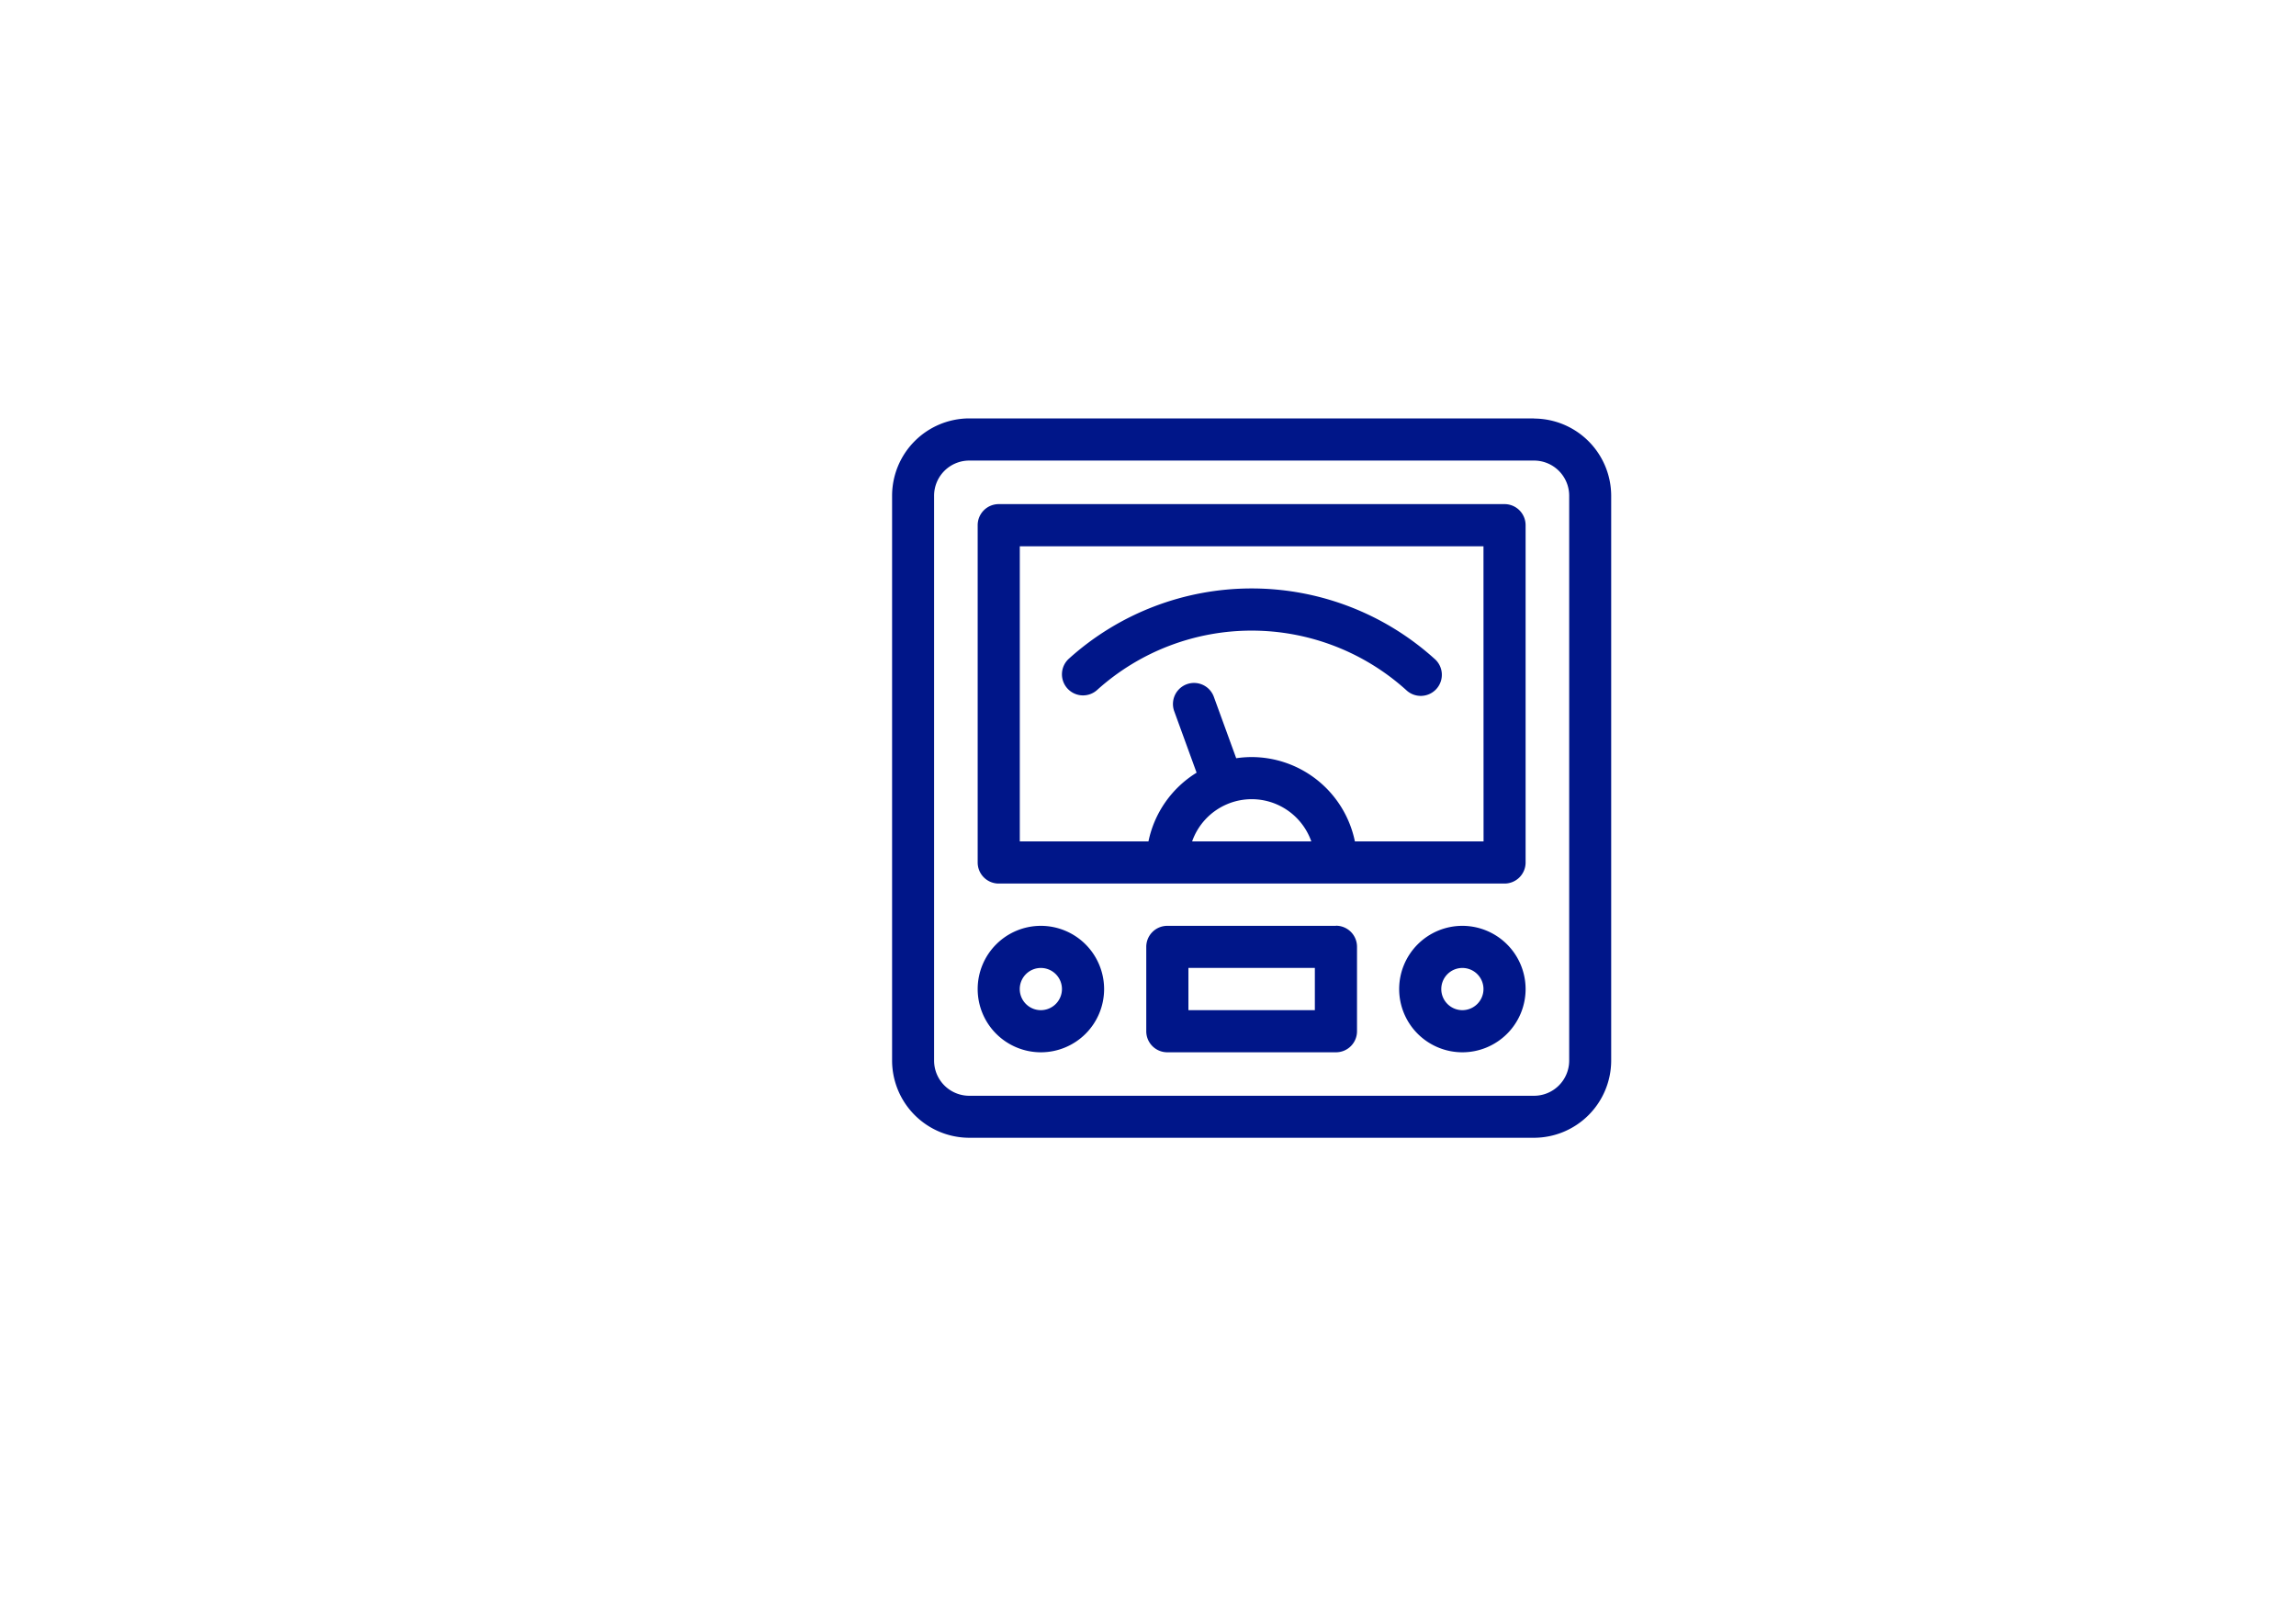 <svg id="Capa_1" data-name="Capa 1" xmlns="http://www.w3.org/2000/svg" viewBox="0 0 595.28 420.94"><defs><style>.cls-1{fill:#001689;}</style></defs><path class="cls-1" d="M397.73,108.46H251.29a20.06,20.06,0,0,0-20,20V274.94a20.05,20.05,0,0,0,20,20H397.73a20.05,20.05,0,0,0,20-20V128.5a20.06,20.06,0,0,0-20-20Zm9.11,166.48a9.12,9.12,0,0,1-9.11,9.11H251.29a9.12,9.12,0,0,1-9.11-9.11V128.5a9.12,9.12,0,0,1,9.11-9.11H397.73a9.12,9.12,0,0,1,9.11,9.11Zm0,0"/><path class="cls-1" d="M390.08,130.68H258.94a5.46,5.46,0,0,0-5.46,5.47v87.43a5.46,5.46,0,0,0,5.46,5.46H390.08a5.46,5.46,0,0,0,5.46-5.46V136.15a5.46,5.46,0,0,0-5.46-5.47Zm-81,87.43a16.38,16.38,0,0,1,30.9,0Zm75.56,0H351.28a27.38,27.38,0,0,0-26.77-21.86,28,28,0,0,0-4,.3l-5.8-15.92a5.46,5.46,0,1,0-10.27,3.74l5.8,15.93a27.42,27.42,0,0,0-12.48,17.81H264.4v-76.5H384.62Zm0,0"/><path class="cls-1" d="M379.15,240a16.39,16.39,0,1,0,16.39,16.39A16.41,16.41,0,0,0,379.15,240Zm0,21.86a5.47,5.47,0,1,1,5.47-5.47,5.48,5.48,0,0,1-5.47,5.47Zm0,0"/><path class="cls-1" d="M269.87,240a16.39,16.39,0,1,0,16.39,16.39A16.41,16.41,0,0,0,269.87,240Zm0,21.86a5.47,5.47,0,1,1,5.46-5.47,5.48,5.48,0,0,1-5.46,5.47Zm0,0"/><path class="cls-1" d="M276.73,178.45a5.46,5.46,0,0,0,7.71.42,59.82,59.82,0,0,1,80.13,0,5.47,5.47,0,1,0,7.3-8.14,70.75,70.75,0,0,0-94.72,0,5.46,5.46,0,0,0-.42,7.72Zm0,0"/><path class="cls-1" d="M346.37,240H302.65a5.45,5.45,0,0,0-5.46,5.46v21.86a5.45,5.45,0,0,0,5.46,5.46h43.72a5.45,5.45,0,0,0,5.46-5.46V245.43a5.45,5.45,0,0,0-5.46-5.46Zm-5.47,21.86H308.12V250.9H340.9Zm0,0"/></svg>